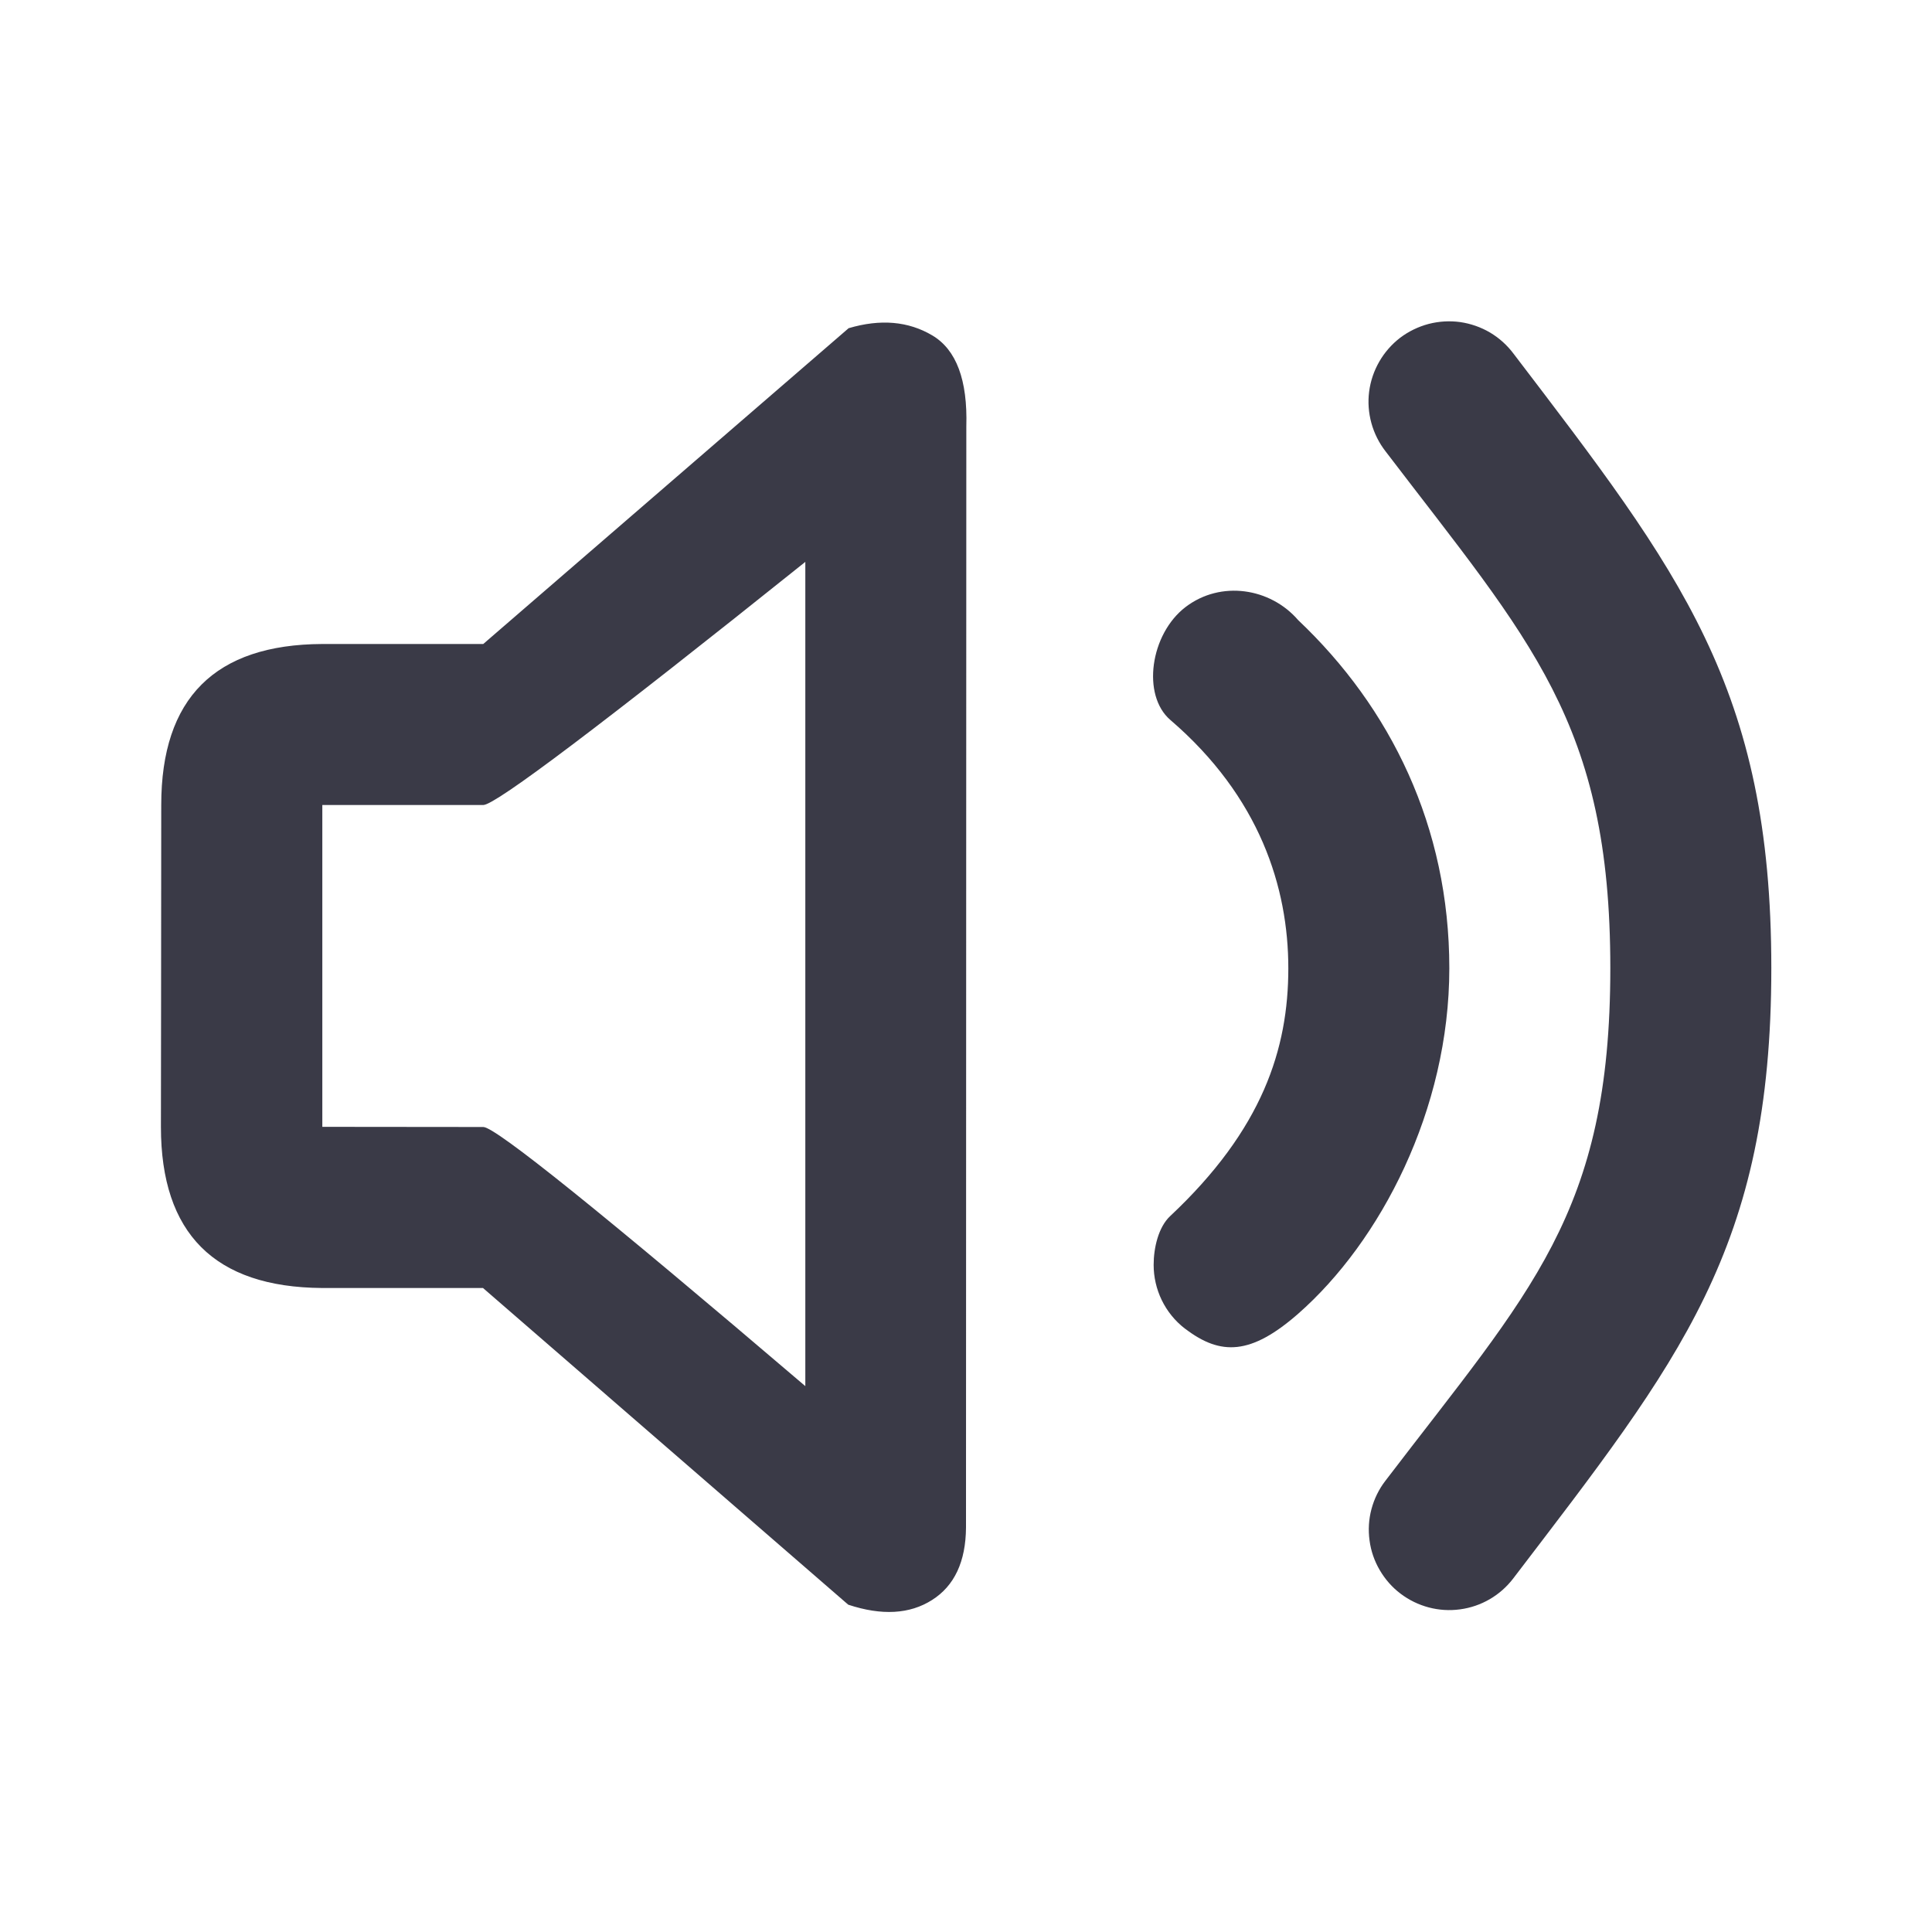 <svg width="24" height="24" viewBox="0 0 24 24" fill="none" xmlns="http://www.w3.org/2000/svg">
<path fill-rule="evenodd" clip-rule="evenodd" d="M6 16L10.537 19.934C10.954 20.072 11.301 20.052 11.578 19.876C11.856 19.7 11.997 19.4 12 18.975L12.004 5.297C12.021 4.721 11.88 4.344 11.582 4.167C11.284 3.99 10.937 3.96 10.542 4.077L6.003 8H4.003C2.67 8.006 2.003 8.673 2.003 10C2.003 11.765 1.999 13.434 1.999 13.998C1.999 15.323 2.666 15.99 3.999 16H5.999H6ZM6.004 14L4.004 13.998V10H6.004C6.155 10 7.489 8.993 10.004 6.98V17.219C7.489 15.073 6.155 14 6.004 14ZM17.398 19.797C17.609 19.957 17.875 20.028 18.137 19.992C18.4 19.957 18.637 19.819 18.798 19.608C20.866 16.898 22.004 15.513 22.004 12.026C22.004 8.54 20.867 7.102 18.802 4.394C18.723 4.288 18.624 4.199 18.51 4.131C18.396 4.064 18.27 4.02 18.139 4.001C18.008 3.983 17.875 3.991 17.747 4.024C17.619 4.058 17.499 4.116 17.393 4.196C17.288 4.277 17.2 4.377 17.134 4.492C17.068 4.606 17.025 4.733 17.008 4.864C16.991 4.995 17.001 5.128 17.036 5.256C17.071 5.383 17.131 5.503 17.212 5.607C19.012 7.967 20.004 8.975 20.004 12.026C20.004 15.078 19.012 16.032 17.209 18.396C17.129 18.5 17.071 18.619 17.037 18.746C17.003 18.873 16.995 19.006 17.013 19.136C17.03 19.266 17.073 19.391 17.14 19.505C17.206 19.618 17.293 19.718 17.398 19.797ZM14.724 16.507C15.164 16.843 15.54 16.833 16.126 16.32C17.146 15.425 18.004 13.788 18.004 12.028C18.004 10.268 17.274 8.79 16.126 7.703C15.781 7.303 15.166 7.206 14.727 7.541C14.288 7.877 14.181 8.636 14.538 8.943C15.651 9.899 16.004 11.026 16.004 12.028C16.004 13.029 15.685 14.029 14.536 15.107C14.39 15.244 14.331 15.501 14.331 15.713C14.331 16.013 14.467 16.312 14.724 16.508V16.507Z" fill="#3A3A47"/>
</svg>
